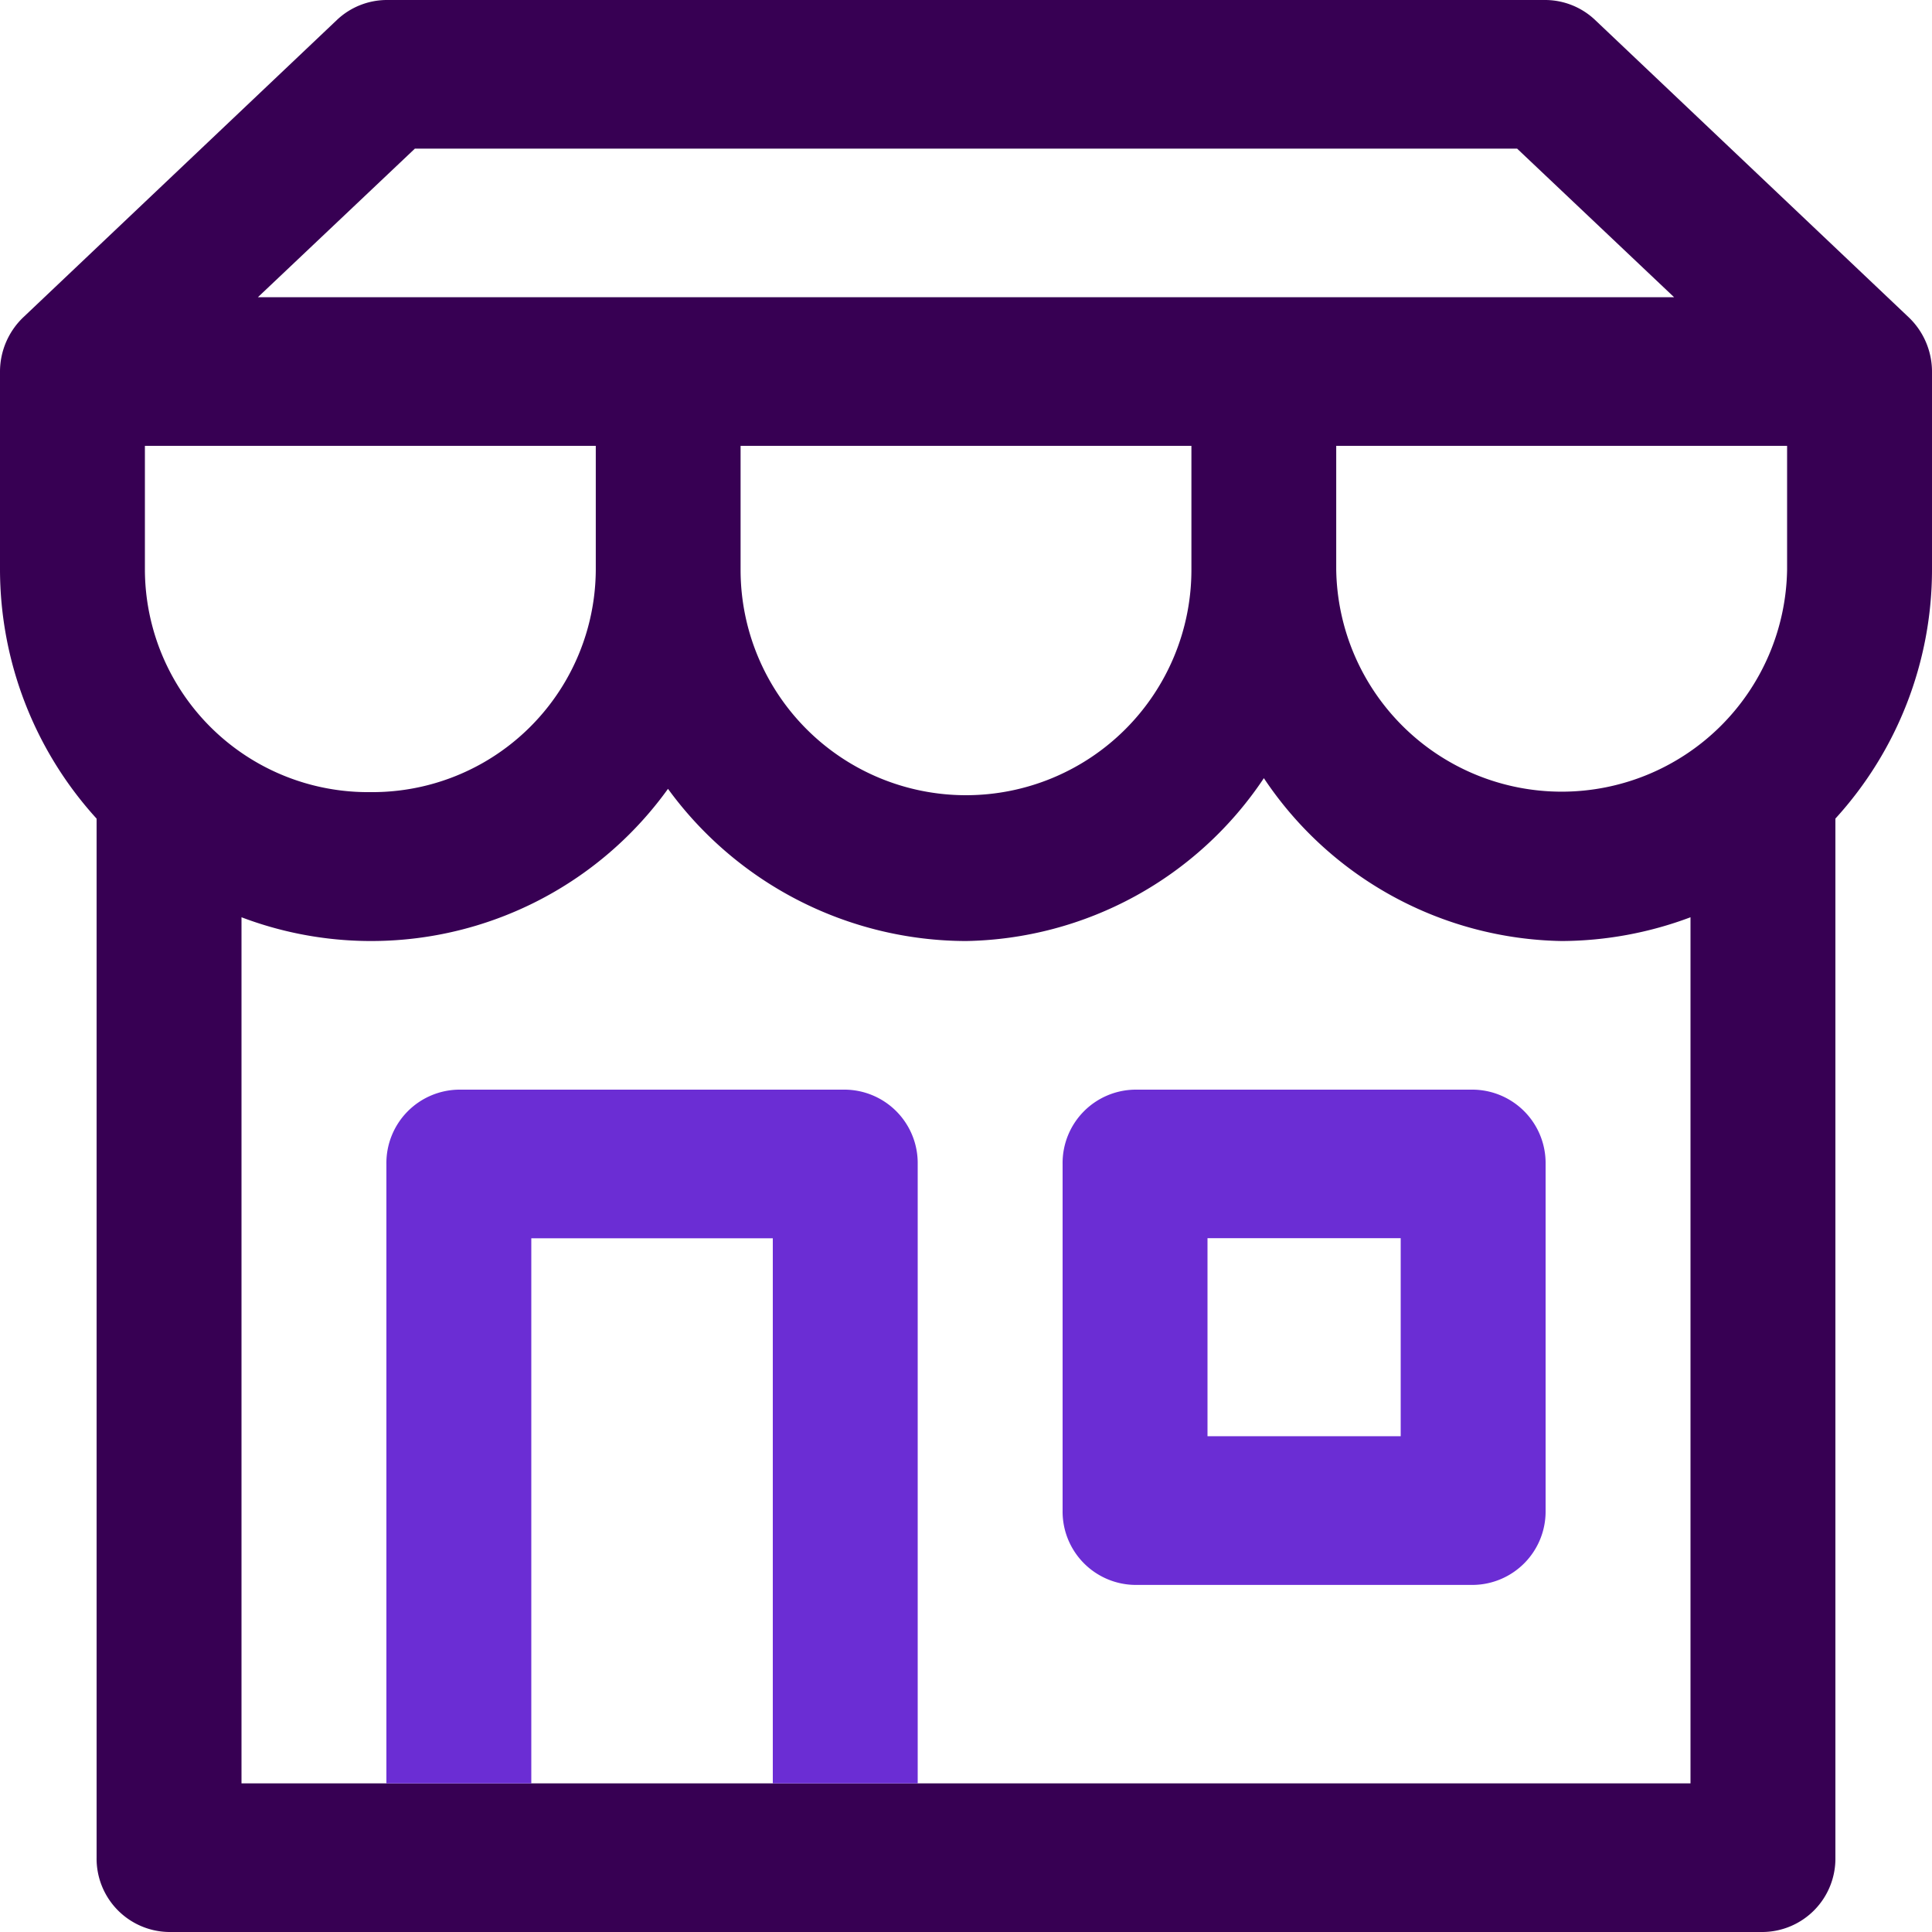 <svg id="shoping" xmlns="http://www.w3.org/2000/svg" width="40" height="40" viewBox="0 0 40 40">
  <path id="Path_484" data-name="Path 484" d="M39.508,6.56,33.017.406A1.509,1.509,0,0,0,32,0H8A1.509,1.509,0,0,0,6.983.406L.492,6.56A1.558,1.558,0,0,0,0,7.692v4.1a7.677,7.677,0,0,0,2,5.157V38.462A1.519,1.519,0,0,0,3.5,40H36.5A1.519,1.519,0,0,0,38,38.462V16.948a7.653,7.653,0,0,0,2-5.157v-4.1A1.558,1.558,0,0,0,39.508,6.56ZM8.59,3.077H31.41l3.251,3.077H5.339ZM24.667,9.231v2.56a4.667,4.667,0,0,1-9.334.012V9.231ZM3,11.791V9.231h9.335V11.8a4.625,4.625,0,0,1-4.668,4.6A4.619,4.619,0,0,1,3,11.791ZM35,36.923H5V18.991a7.569,7.569,0,0,0,8.83-2.659A7.658,7.658,0,0,0,20,19.483a7.567,7.567,0,0,0,6.167-3.372,7.565,7.565,0,0,0,6.167,3.372A7.666,7.666,0,0,0,35,18.991Zm2-25.132a4.668,4.668,0,0,1-9.335,0V9.231H37Z" fill="#370053"/>
  <path id="Path_485" data-name="Path 485" d="M30.5,22.56H23.5A1.519,1.519,0,0,0,22,24.1v7.176a1.519,1.519,0,0,0,1.5,1.538H30.5A1.52,1.52,0,0,0,32,31.274V24.1A1.52,1.52,0,0,0,30.5,22.56ZM29,29.735H25v-4.1H29Z" fill="#6b2dd4"/>
  <path id="Path_486" data-name="Path 486" d="M19,24.1V36.923H16V25.637H11V36.923H8V24.1A1.52,1.52,0,0,1,9.5,22.56h8A1.52,1.52,0,0,1,19,24.1Z" fill="#6b2dd4"/>
</svg>
